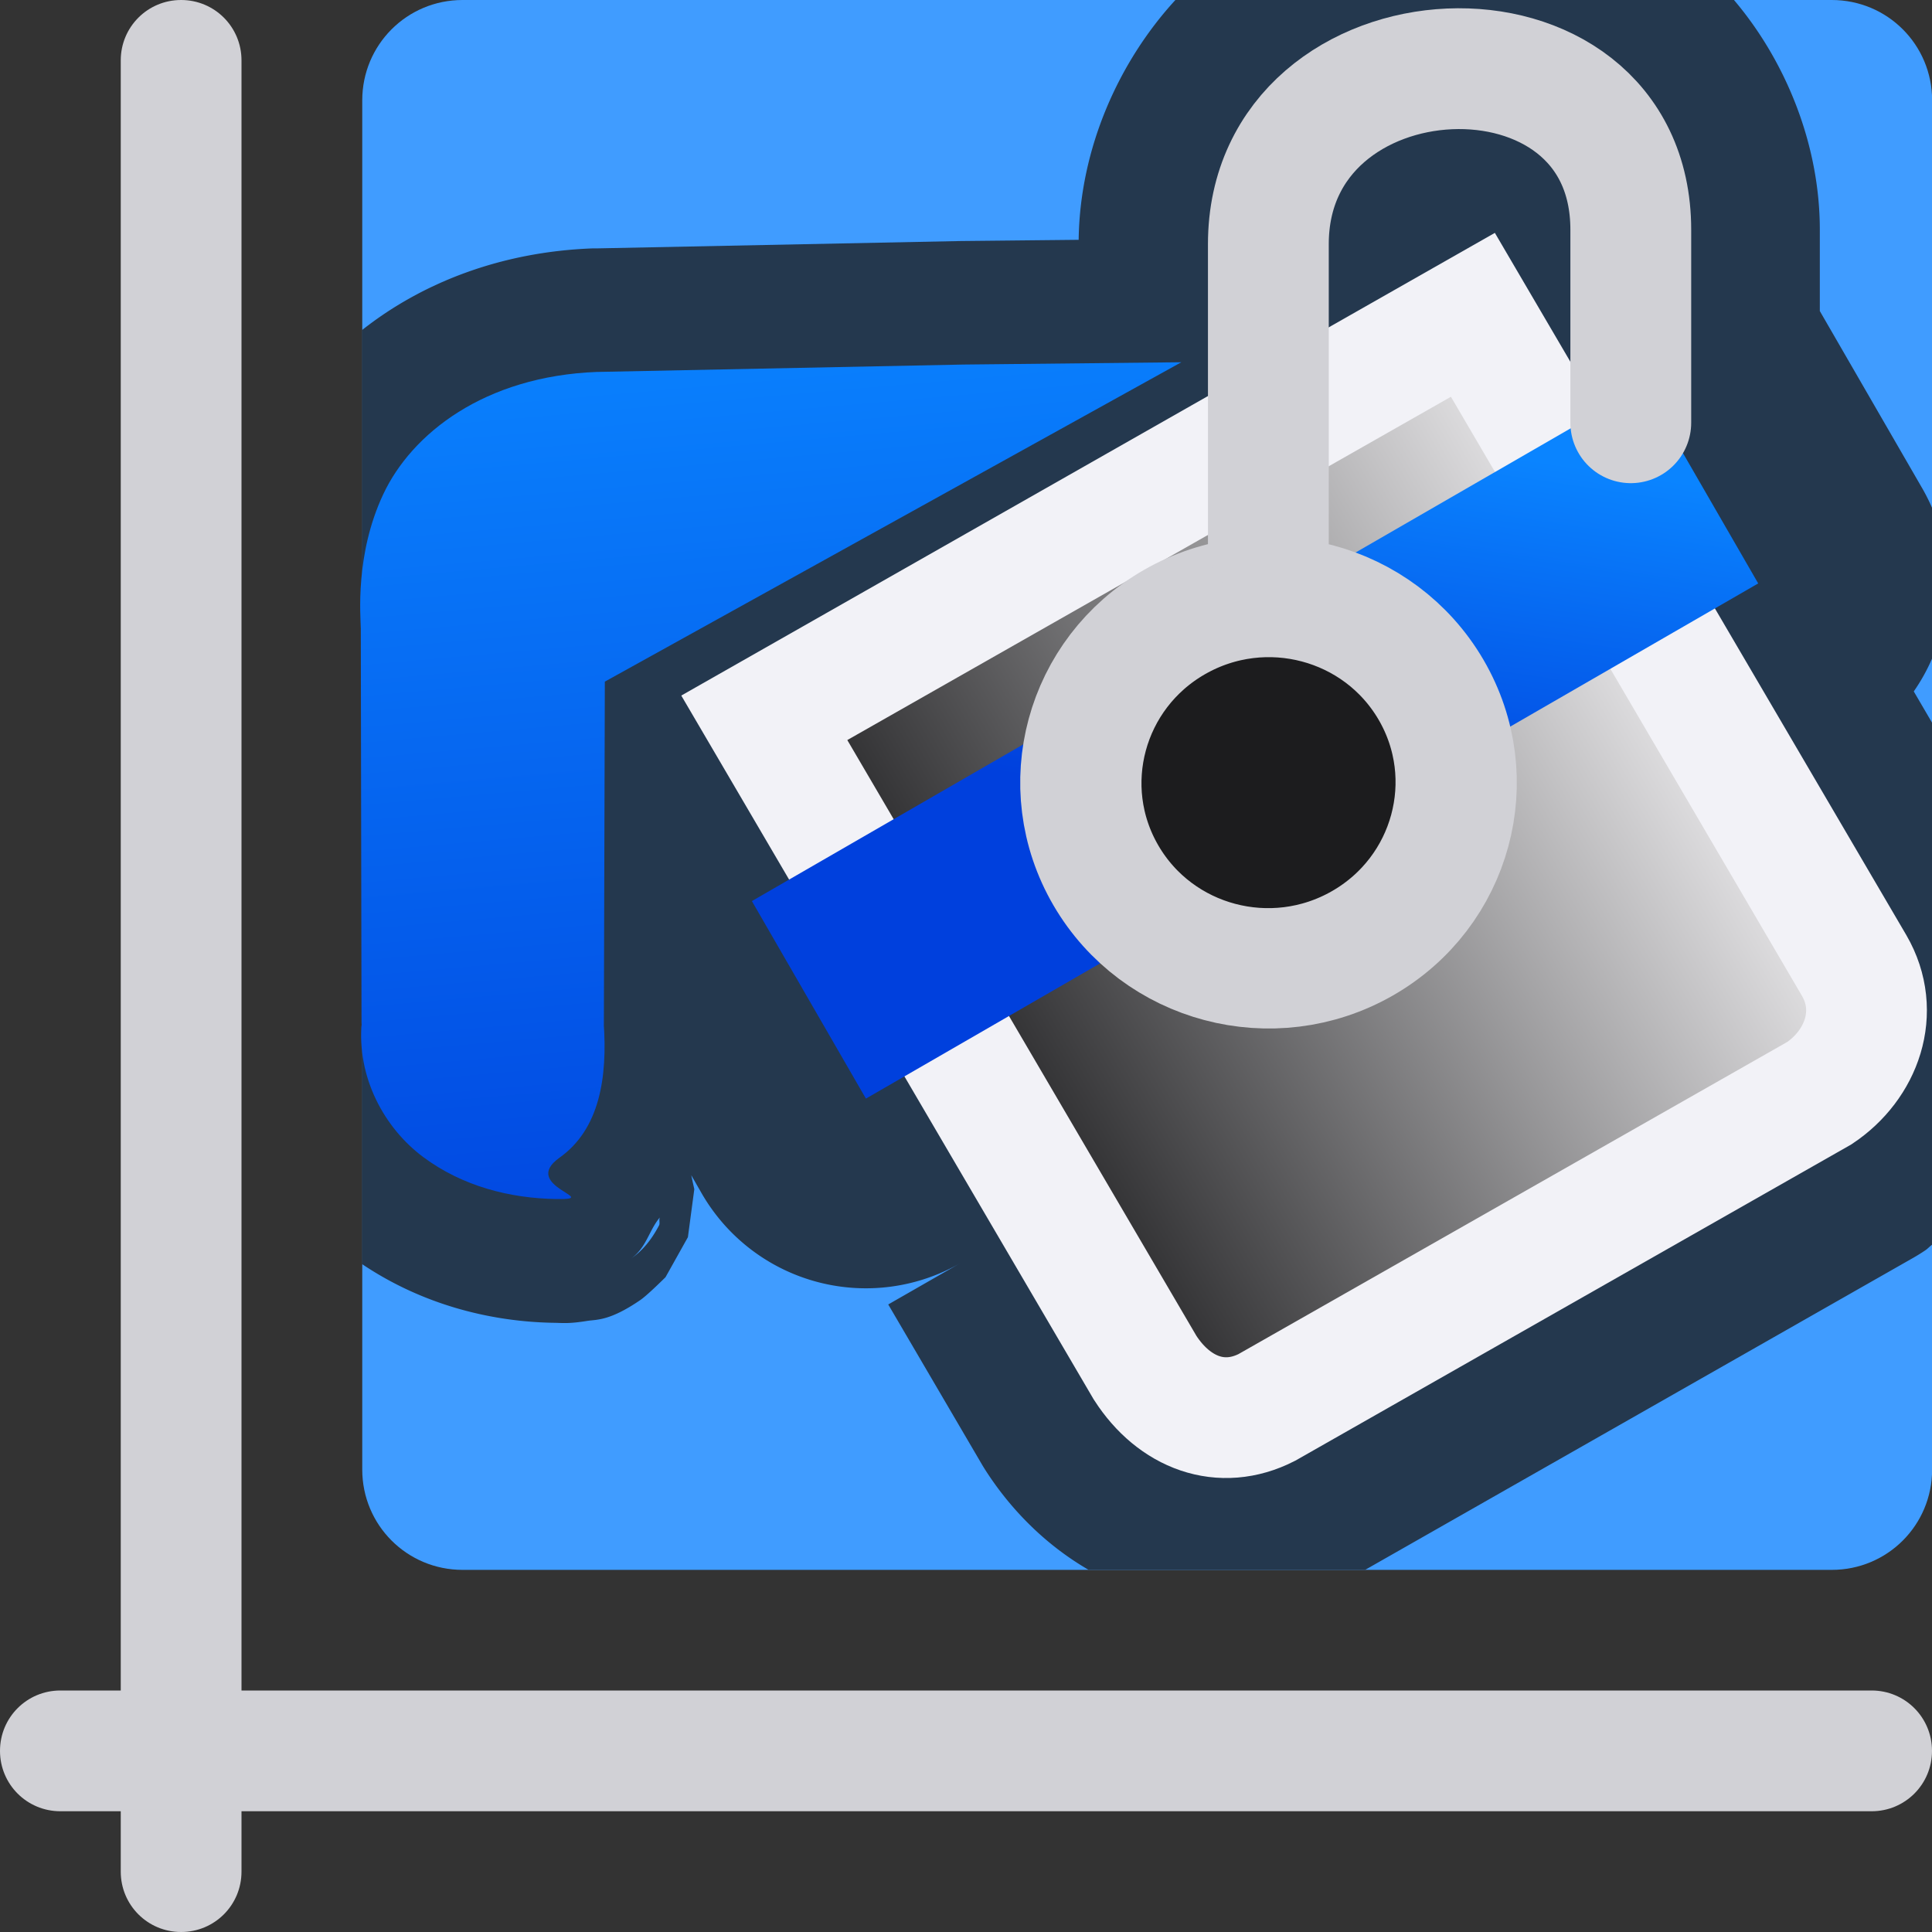 <svg viewBox="0 0 16 16" xmlns="http://www.w3.org/2000/svg" xmlns:xlink="http://www.w3.org/1999/xlink"><rect x="0" y="0" width="16" height="16" fill="#333333" stroke="none"/><linearGradient id="a" gradientUnits="userSpaceOnUse" x1="4.339" x2="3.58" xlink:href="#b" y1="12.068" y2="3.39"/><linearGradient id="b"><stop offset="0" stop-color="#0040dd"/><stop offset="1" stop-color="#0a84ff"/></linearGradient><linearGradient id="c" gradientUnits="userSpaceOnUse" x1="5.339" x2="12.832" y1="8.272" y2="8.272"><stop offset="0" stop-color="#1c1c1e"/><stop offset="1" stop-color="#f4f3f5"/></linearGradient><linearGradient id="d" gradientUnits="userSpaceOnUse" x1="11.373" x2="13.375" xlink:href="#b" y1="9.468" y2="6.949"/>

/&amp;amp;gt;<path d="m.5 14h15c.277 0 .5.223.5.5s-.223.5-.5.5h-15c-.277 0-.5-.223-.5-.5s.223-.5.5-.5z" fill="#d1d1d6"/><path d="m1.5 0c.277 0 .5.223.5.5v15c0 .277-.223.5-.5.5s-.5-.223-.5-.5v-15c0-.277.223-.5.5-.5z" fill="#d1d1d6"/><path d="m3.831 0h11.339c.46 0 .831.37.831.831v11.339c0 .46-.37.831-.831.831h-11.339c-.46 0-.831-.37-.831-.831v-11.339c0-.46.37-.831.831-.831z" fill="#409cff"/><path d="m9.734 0c-.467.509-.791 1.225-.801 1.986l-.965.01a1.023 1.023 0 0 0 -.008 0l-3.016.061a1.023 1.023 0 0 0 -.035 0c-.762.028-1.416.286-1.91.676v7.736c.505.339 1.071.478 1.592.486.071.001.119.009.273-.016.077-.012.184.002.438-.172.063-.043.208-.189.209-.189.001-.001.185-.331.186-.332 0-.001.053-.398.053-.398-0-0-.015-.065-.025-.115l.086.15a1.57 1.57 0 0 0 2.145.576l-.6.344.773 1.32a1.57 1.57 0 0 0 .035.057c.205.318.49.611.85.82h2.293l4.539-2.584a1.57 1.57 0 0 0 .098-.061c.02-.013.037-.033.057-.047v-4.322l-.152-.26a1.57 1.57 0 0 0 .152-.273v-1.246a1.57 1.57 0 0 0 -.08-.16l-.85-1.471v-.674c0-.704-.281-1.395-.711-1.902zm-4.27 10.084c-.008.019.003.048-.006.064-.092.176-.189.245-.232.275.129-.092.146-.23.238-.34z" fill="#1c1c1e" fill-opacity=".784" fill-rule="evenodd"/><g fill-rule="evenodd" transform="translate(2 -1)"><path d="m7.783 4-1.803.019-3.025.061h-.008c-.936.035-1.538.512-1.773 1.013-.235.5-.188 1.006-.186 1.113l.006 3.299.002-.043c-.044.459.187.881.51 1.121.323.24.714.341 1.102.347.388.006-.306-.106.025-.342.331-.235.4-.66.366-1.125l.002.035.008-2.853z" fill="url(#a)"/><g fill="#1c1c1e" stroke="#808080" transform="matrix(.866 -.5 .5 .866 -2.969 5.683)"><path d="m5.69 4.742.04 6.239c.022.446.287.766.708.788l5.266.034c.418-.028.778-.327.777-.771l-.04-6.246z" fill="url(#c)" stroke="#f2f2f7"/><path d="m4.842 6.005h8.533v1.889h-8.533z" fill="url(#d)" stroke="none"/></g></g><g stroke="#d1d1d6" stroke-linecap="round" transform="matrix(.667 0 0 .667 1.174 2.796)"><ellipse cx="9.303" cy="11.736" fill="#1c1c1e" rx="2.325" ry="2.31" stroke-width="1.5" transform="matrix(.868 -.496 .504 .864 0 0)"/><path d="m13.988 2.556v-3.716c0-2.766 4.5-2.979 4.5-.179v2.396" fill="none" stroke-width="1.5"/></g></svg>